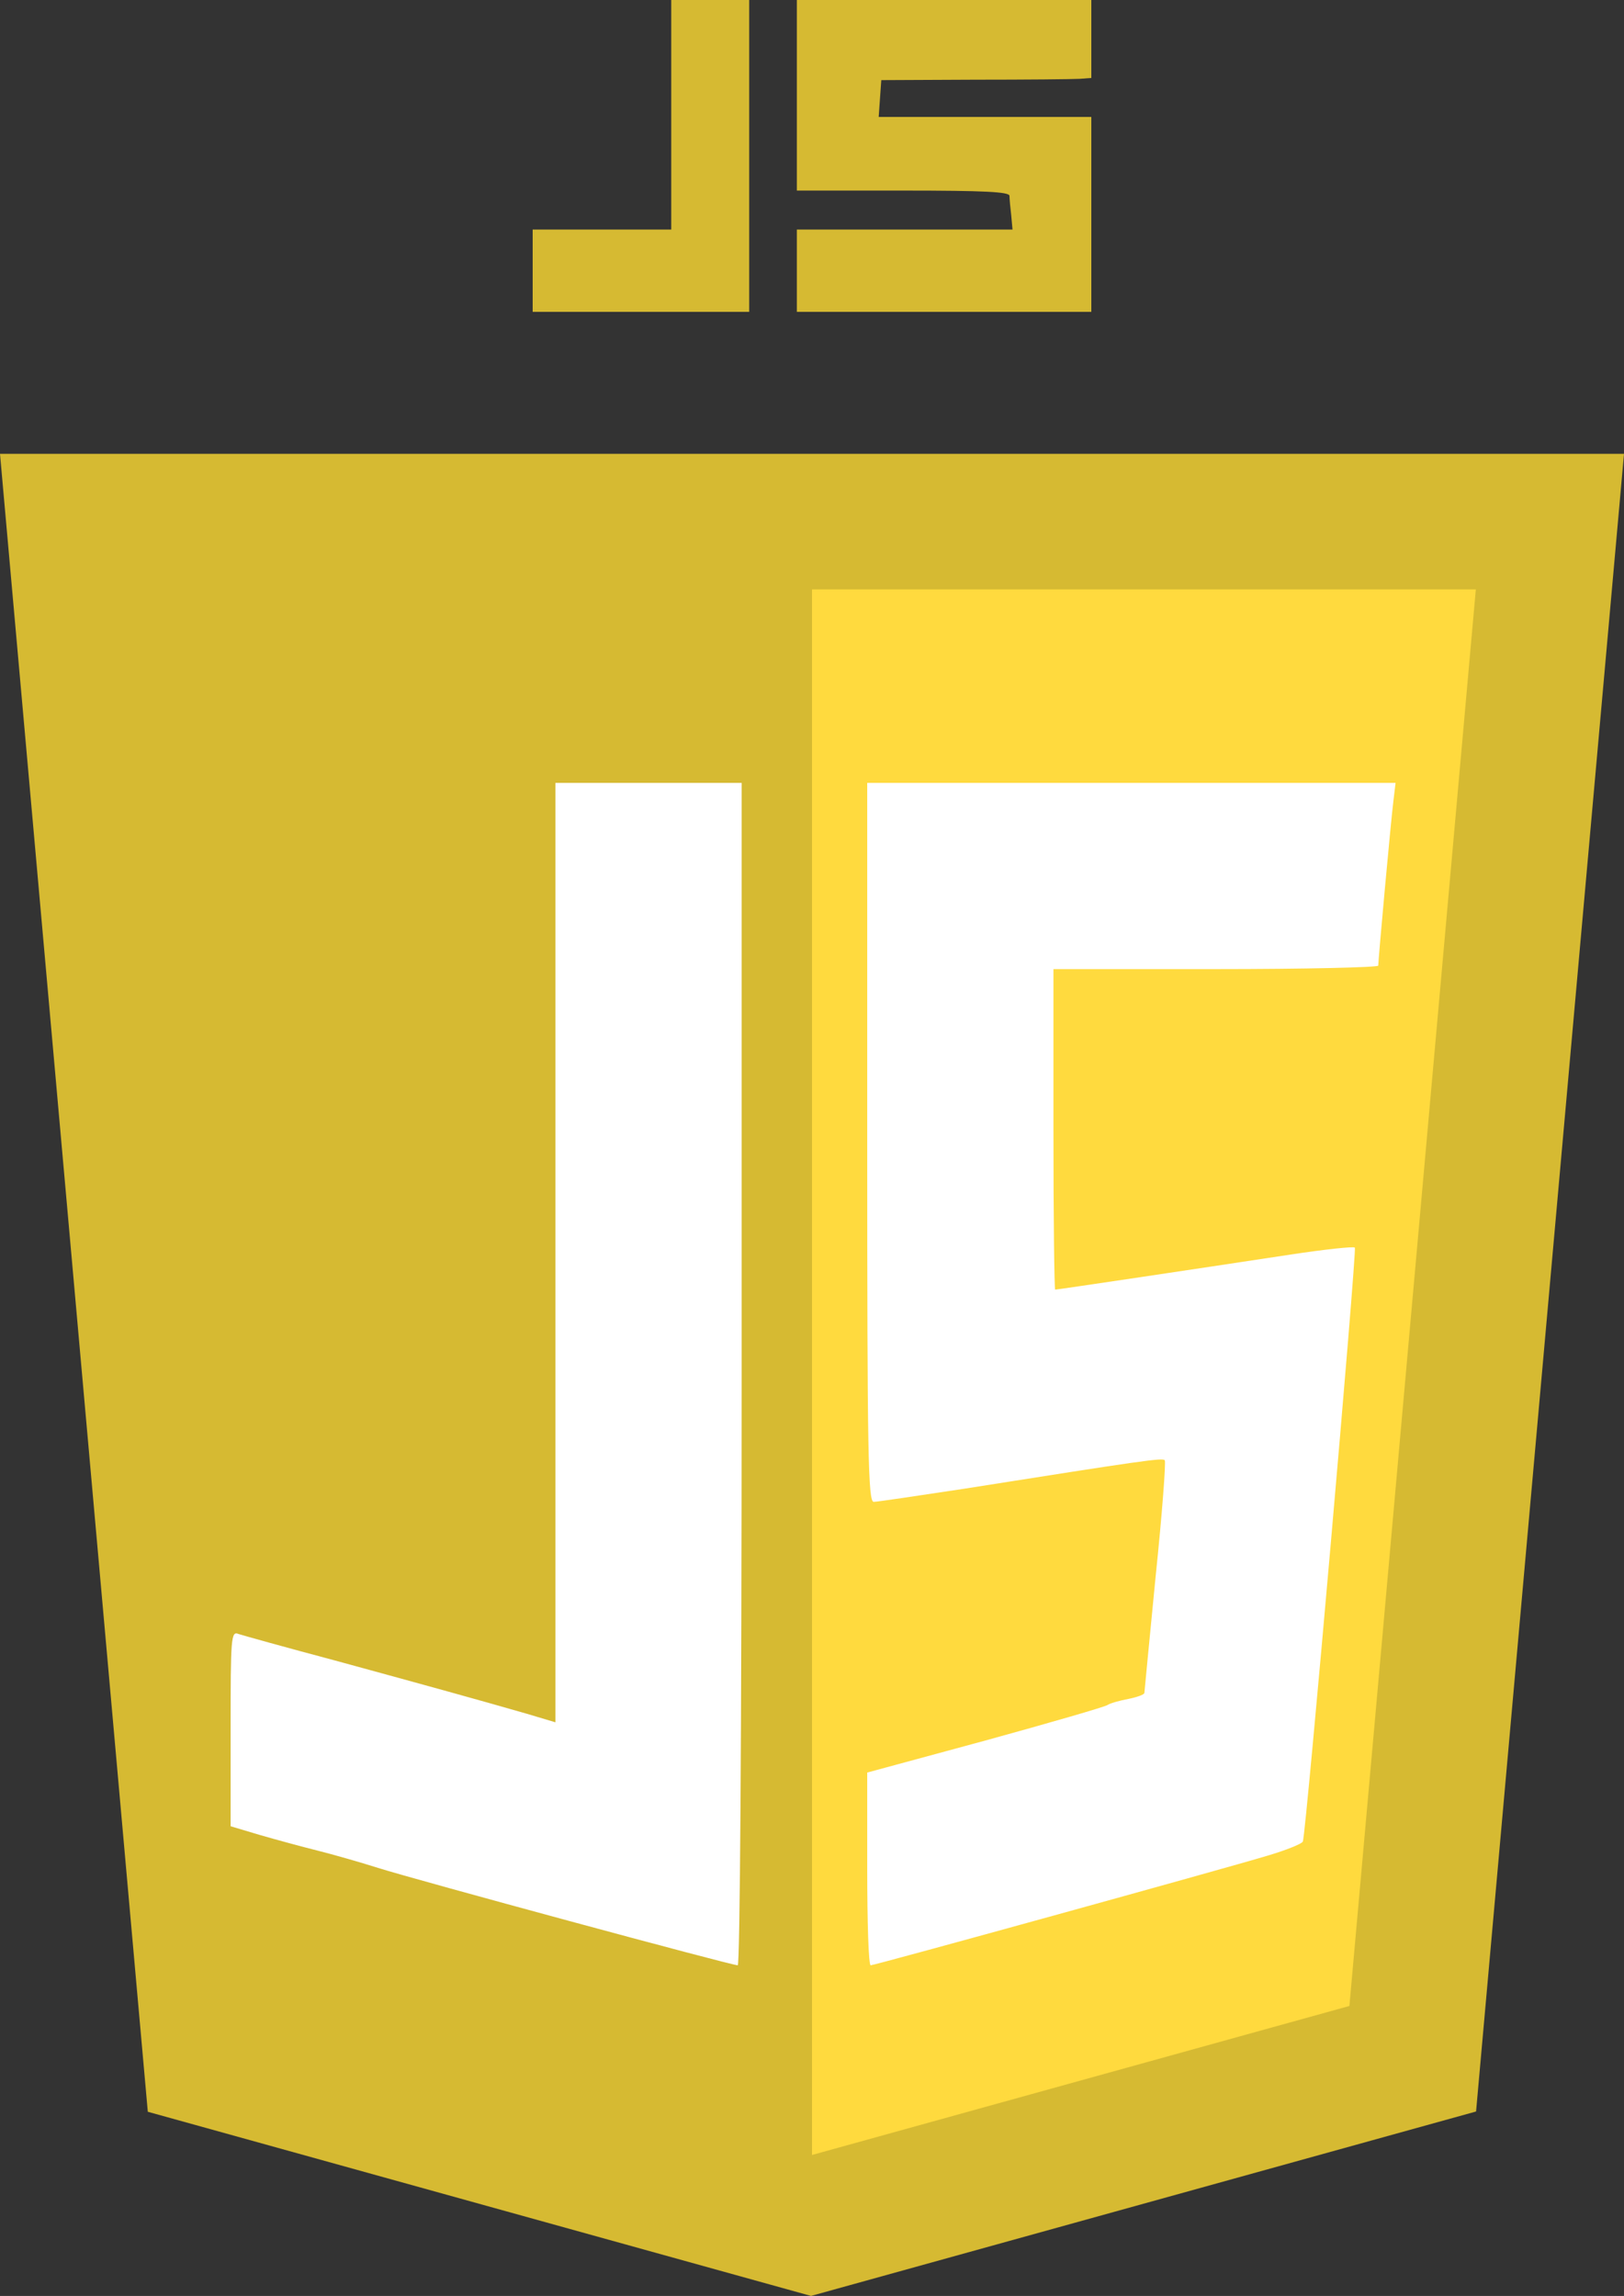 <svg viewBox="0 0 162 229" xmlns="http://www.w3.org/2000/svg">
<rect x="0" y="0" width="162" height="229" fill="#333333" stroke="none"/>
<path d="M14.744 210.628L0 45.267H162L147.243 210.601L80.901 228.996L14.744 210.628Z" fill="#d6ba32"/>
<path d="M81.002 214.938L134.608 200.076L147.219 58.791H81.002V214.938Z" fill="#ffda3e" />
<path d="M73.981 137.051C73.981 173.641 73.808 196.019 73.592 196.019C72.944 196.019 41.365 187.465 37.693 186.299C35.922 185.737 33.2 184.959 31.645 184.571C30.09 184.182 27.541 183.491 25.9 183.015L23.005 182.151V172.431C23.005 163.316 23.048 162.668 23.783 162.971C24.172 163.1 28.492 164.31 33.373 165.606C42.704 168.155 47.716 169.537 52.511 170.919L55.405 171.783V124.911V78.083H64.693H73.981V137.051ZM138.997 79.897C138.738 81.927 137.485 95.751 137.485 96.313C137.485 96.486 130.184 96.659 121.285 96.659H105.085V112.643C105.085 121.412 105.172 128.627 105.258 128.627C105.474 128.627 118.52 126.683 128.759 125.127C132.171 124.609 135.023 124.307 135.152 124.436C135.368 124.652 130.314 182.54 129.968 183.663C129.925 183.879 128.327 184.527 126.426 185.089C121.976 186.428 87.243 196.019 86.855 196.019C86.639 196.019 86.509 191.699 86.509 186.385V176.795L98.303 173.598C104.74 171.827 110.269 170.228 110.485 170.055C110.744 169.883 111.652 169.623 112.559 169.451C113.423 169.278 114.157 169.019 114.157 168.846C114.157 168.716 114.676 163.489 115.28 157.225C115.928 151.004 116.317 145.777 116.188 145.647C115.972 145.388 114.157 145.647 96.1 148.499C91.52 149.19 87.503 149.795 87.157 149.795C86.596 149.795 86.509 145.172 86.509 113.939V78.083H112.861H139.213L138.997 79.897Z" fill="white"/>
<path d="M66.96 22.896H53.136V31.104H74.736V0H66.96V22.896Z" fill="#d6ba32" />
<path d="M79.488 19.008H90.072C98.237 19.008 100.656 19.138 100.699 19.526C100.699 19.829 100.786 20.736 100.872 21.47L101.002 22.896H79.488V31.104H108.864V11.664H87.653L87.783 9.806L87.912 7.992L97.2 7.949C102.298 7.949 107.007 7.906 107.698 7.862L108.864 7.776V0H79.488V19.008Z" fill="#d6ba32" />
</svg>
